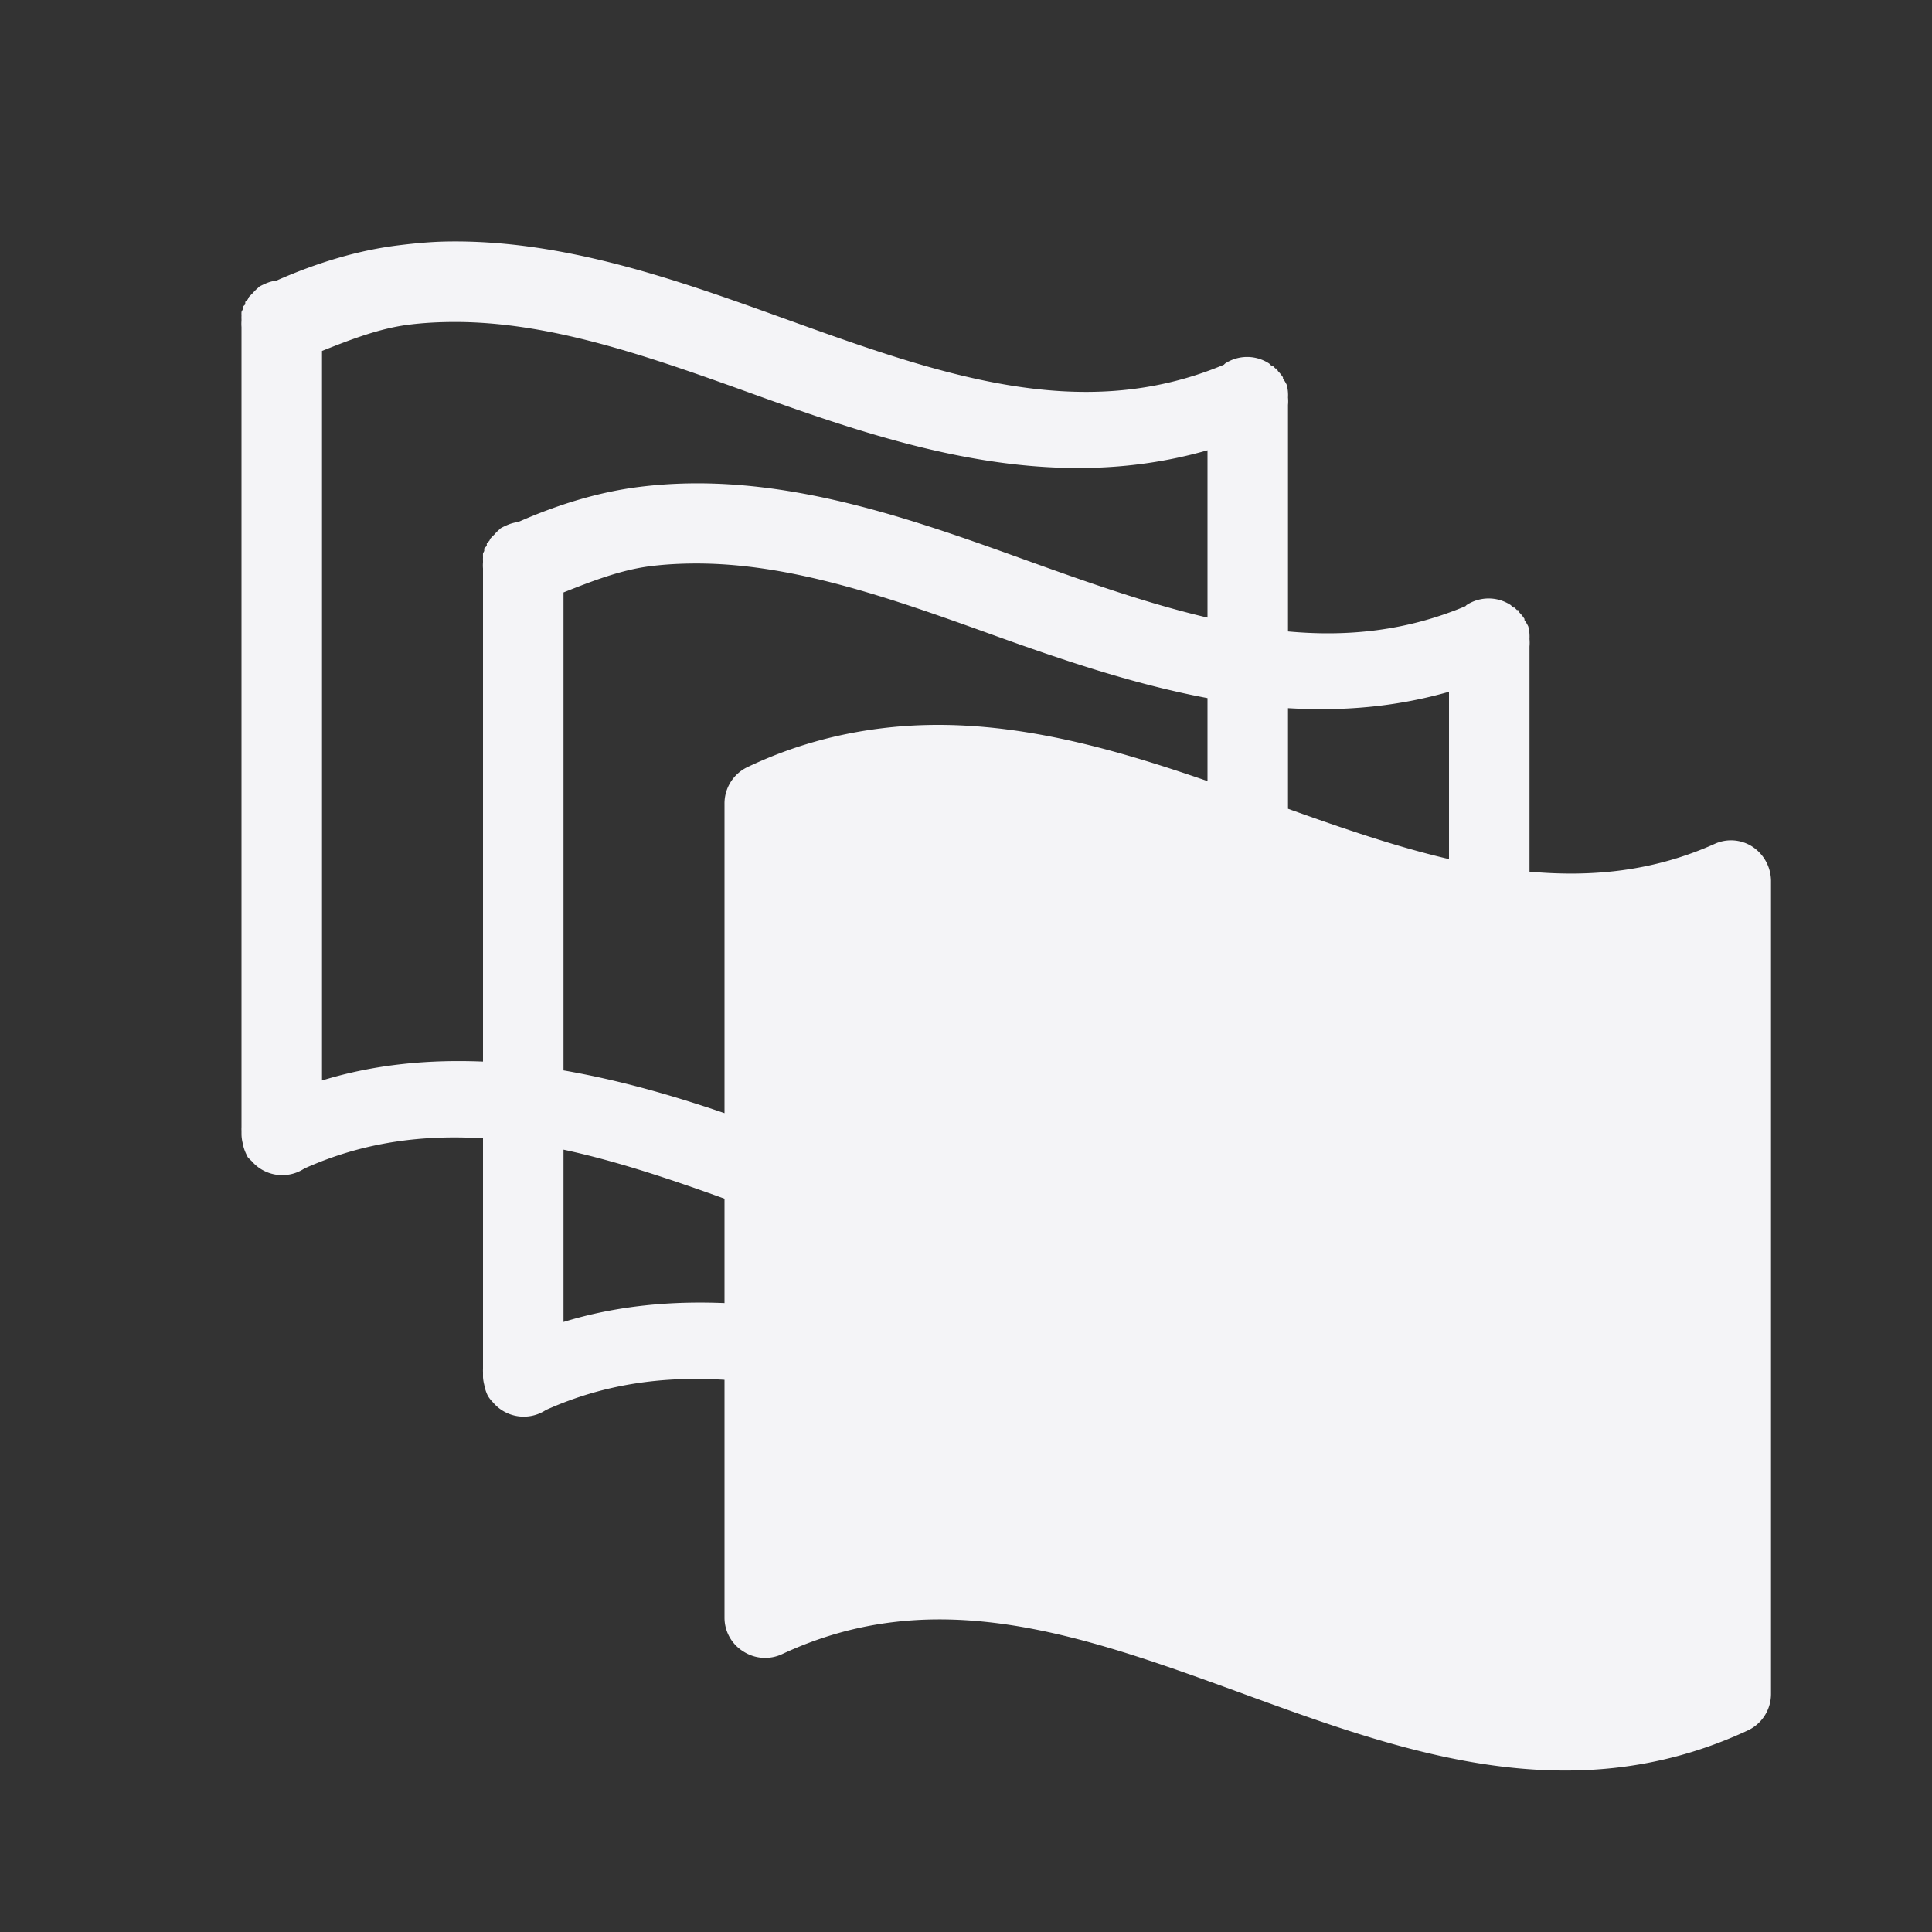 <svg width="48" height="48">
  <rect width="100%" height="100%" fill="#333333" stroke="none"/>
  <path fill="#f4f4f7" d="M11.125 6c-.41.006-.806.043-1.219.094-.997.122-2.015.427-3.031.875a1 1 0 0 0-.313.093 1 1 0 0 0-.125.063 1 1 0 0 0-.03.031 1 1 0 0 0-.126.125 1 1 0 0 0-.062.063 1 1 0 0 0-.032.031 1 1 0 0 0-.03.063 1 1 0 0 0-.063.062 1 1 0 0 0 0 .063 1 1 0 0 0-.063.062 1 1 0 0 0 0 .063A1 1 0 0 0 6 7.75a1 1 0 0 0 0 .094 1 1 0 0 0 0 .093 1 1 0 0 0 0 .032 1 1 0 0 0 0 .156V28a1 1 0 0 0 0 .094v.093a1 1 0 0 0 .031.219 1 1 0 0 0 .094.281 1 1 0 0 0 .031.063 1 1 0 0 0 .094.094 1 1 0 0 0 1.313.187c1.492-.67 2.964-.84 4.437-.75V34a1 1 0 0 0 0 .094v.125a1 1 0 0 0 .031.187 1 1 0 0 0 .094.282 1 1 0 0 0 .125.156 1 1 0 0 0 1.313.187c1.492-.67 2.964-.84 4.437-.75v5.907a.987.987 0 0 0 .469.843.997.997 0 0 0 .968.063c3.774-1.76 7.372-.501 11.313.937 3.941 1.438 8.196 3.039 12.656.969a1 1 0 0 0 .594-.906V21.875a1.029 1.029 0 0 0-.469-.844.978.978 0 0 0-.937-.062c-1.53.685-3.057.825-4.594.687v-5.593a1 1 0 0 0 0-.188 1 1 0 0 0-.031-.313 1 1 0 0 0-.094-.156v-.031a1 1 0 0 0-.125-.156 1 1 0 0 0-.031-.063h-.032a1 1 0 0 0-.062-.062h-.031a1 1 0 0 0-.063-.063 1 1 0 0 0-1.093 0 .999.999 0 0 0-.032.031c-1.471.616-2.926.761-4.406.626v-5.626a1 1 0 0 0 0-.187 1 1 0 0 0-.031-.313 1 1 0 0 0-.094-.156v-.031a1 1 0 0 0-.125-.156 1 1 0 0 0-.031-.063 1 1 0 0 0-.032 0 1 1 0 0 0-.062-.062 1 1 0 0 0-.031 0 1 1 0 0 0-.063-.063 1 1 0 0 0-1.093 0 1 1 0 0 0-.032.031c-3.597 1.505-7.135.218-11.031-1.187-2.602-.938-5.387-1.919-8.25-1.875zm.094 2c2.42-.02 4.874.846 7.469 1.781 3.533 1.275 7.352 2.54 11.312 1.406v4.157c-1.503-.352-3.03-.894-4.625-1.469-2.973-1.072-6.168-2.187-9.469-1.781-.997.122-2.015.427-3.031.875a1 1 0 0 0-.313.094 1 1 0 0 0-.124.062.999.999 0 0 0-.032.031 1 1 0 0 0-.125.125.999.999 0 0 0-.062.063.999.999 0 0 0-.031.031 1 1 0 0 0-.032.063.999.999 0 0 0-.062.062 1 1 0 0 0 0 .063.999.999 0 0 0-.063.062 1 1 0 0 0 0 .063 1 1 0 0 0-.031.062 1 1 0 0 0 0 .094 1 1 0 0 0 0 .094v.03a1 1 0 0 0 0 .157v12.25c-1.31-.053-2.65.055-4 .469V8.719c.736-.293 1.455-.569 2.188-.656.344-.042.685-.06 1.03-.063zm6 6c2.42-.02 4.874.846 7.468 1.781 1.709.616 3.488 1.22 5.313 1.563v2.062c-2.58-.89-5.29-1.657-8.094-1.312-1.1.135-2.22.432-3.343.968a1 1 0 0 0-.563.907v7.687c-1.3-.445-2.625-.824-4-1.062V14.719c.736-.293 1.455-.569 2.188-.656.344-.042.685-.06 1.03-.063zM36 17.188v4.156c-1.304-.304-2.63-.76-4-1.25v-2.5c1.317.078 2.644-.019 4-.407zM14 28.563c1.307.281 2.64.727 4 1.218v2.594c-1.31-.053-2.65.055-4 .469v-4.282z"/>
</svg>
